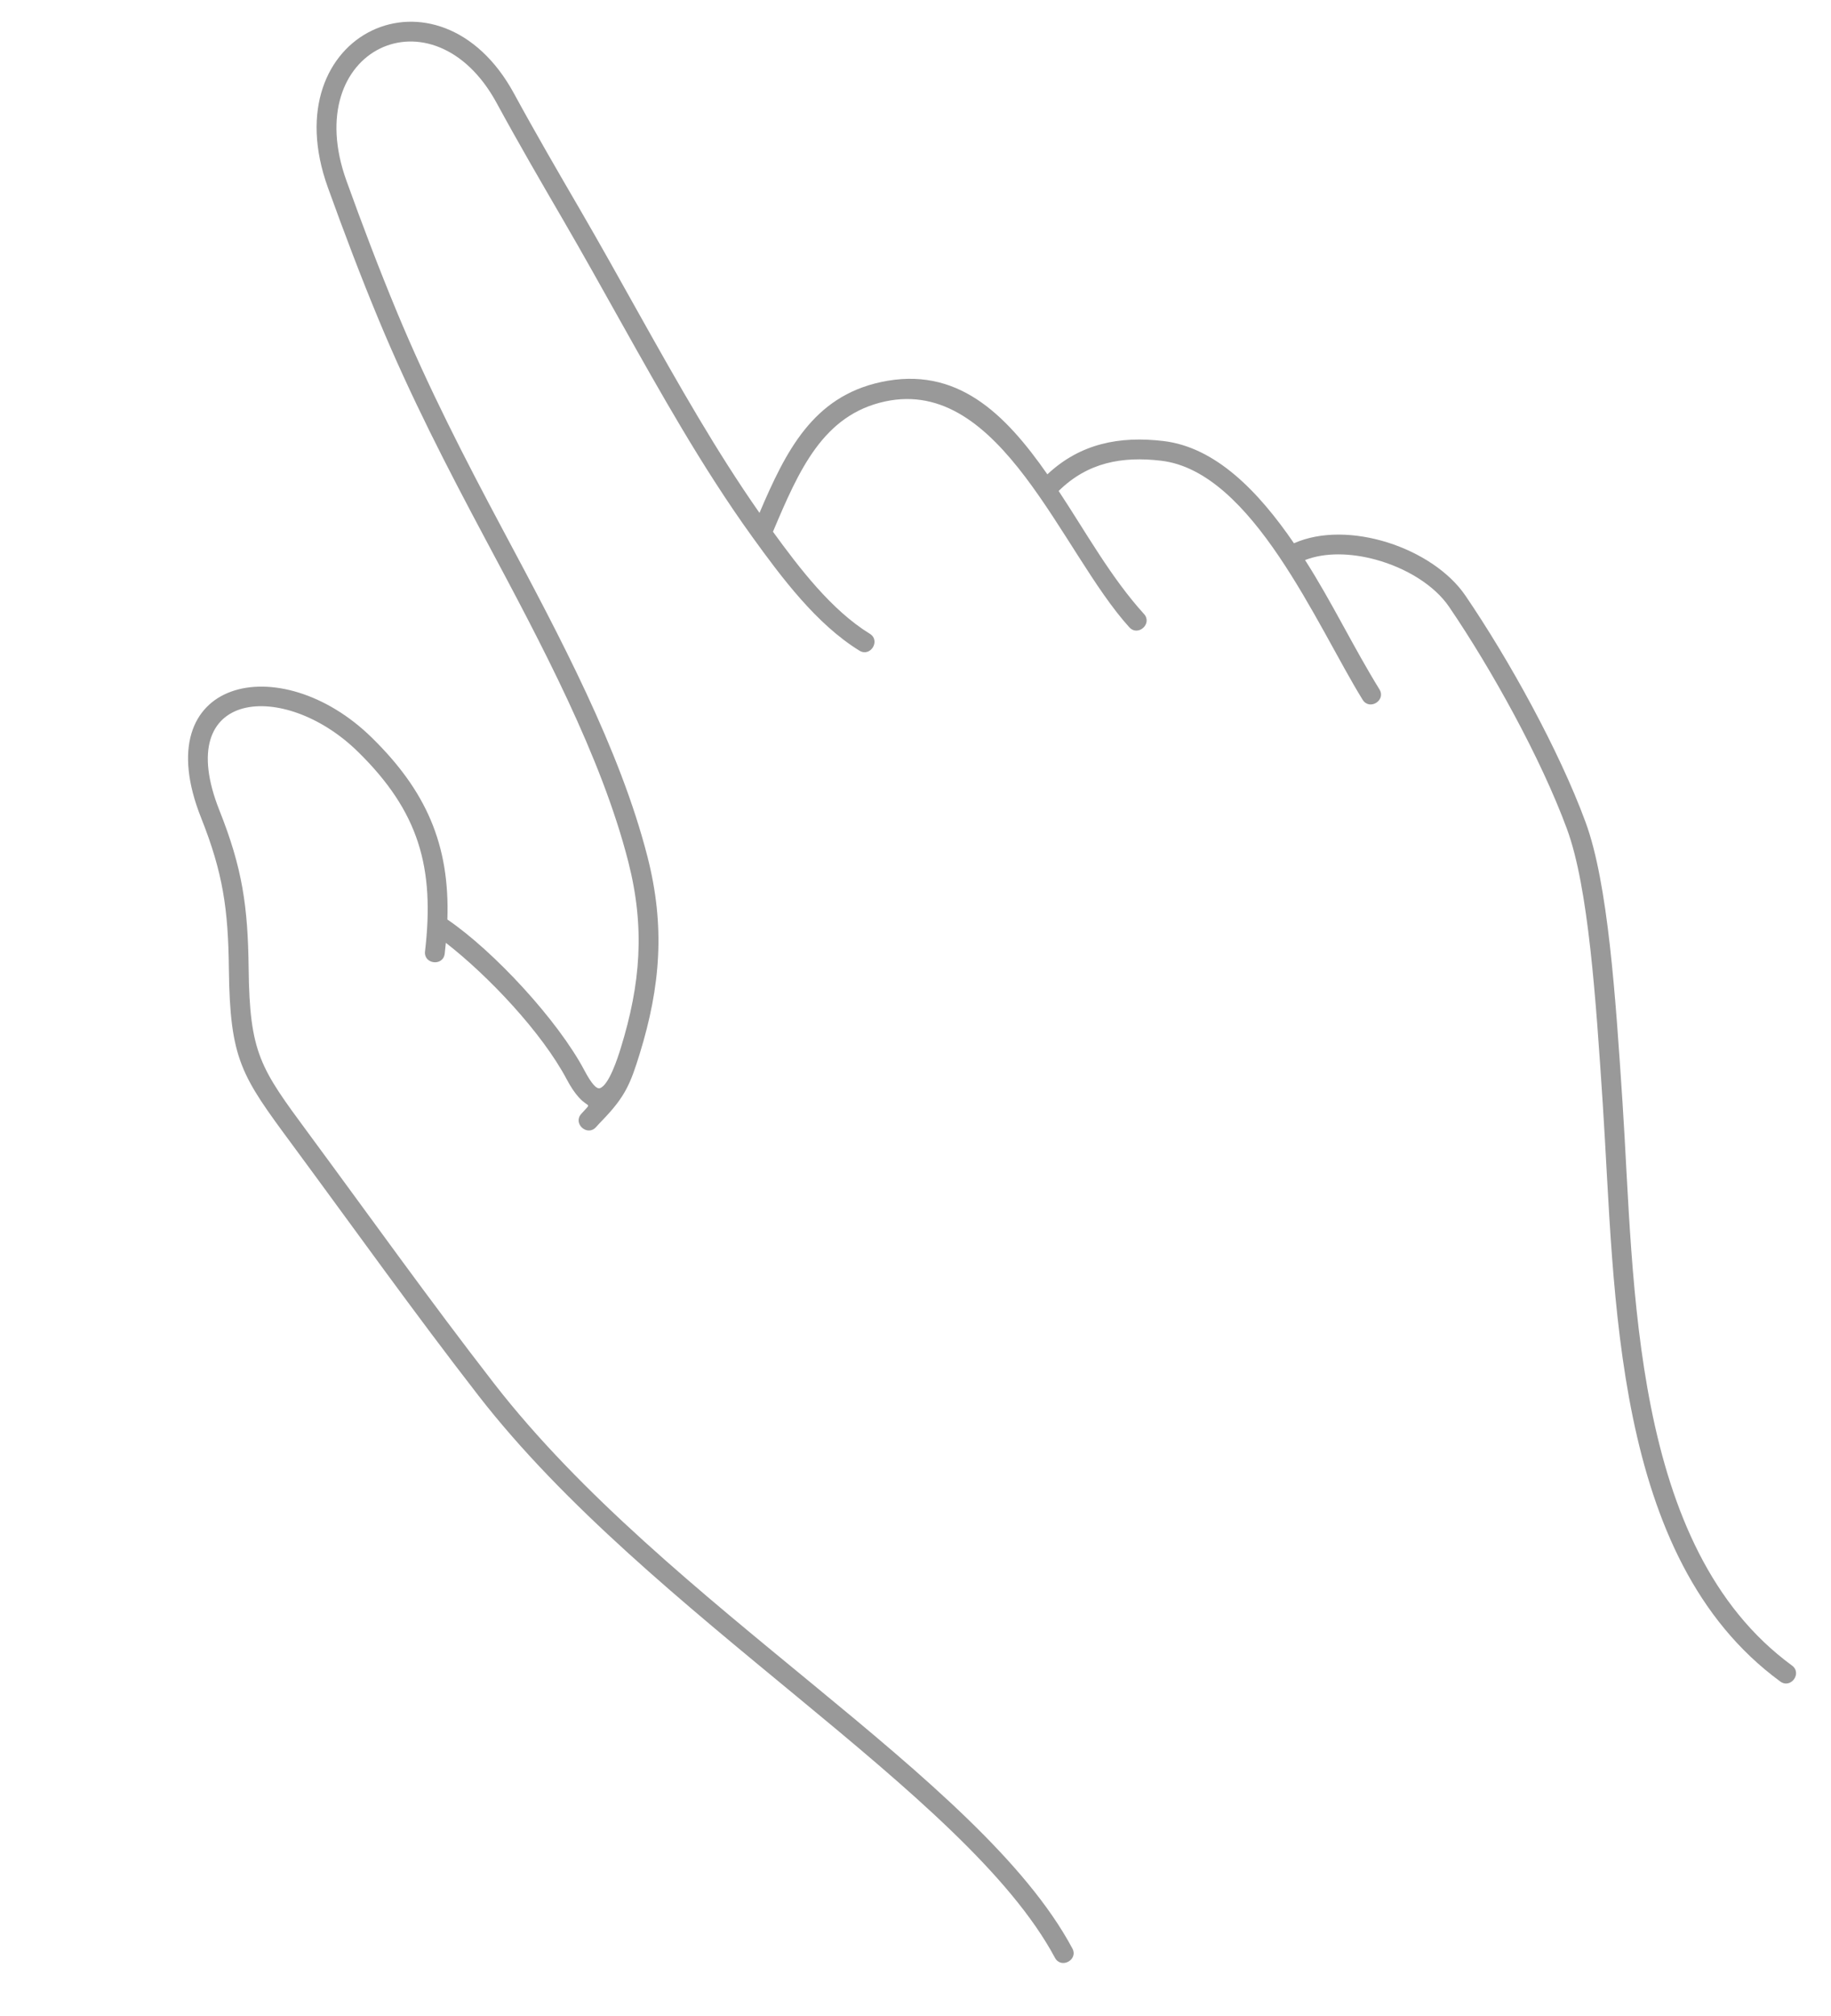 <?xml version="1.0" encoding="utf-8"?>
<svg viewBox="0 0 97661.458 107467.691" style="shape-rendering:geometricPrecision;text-rendering:geometricPrecision;image-rendering:optimizeQuality;" fill-rule="evenodd" clip-rule="evenodd" xmlns="http://www.w3.org/2000/svg">
  <defs>
    <style type="text/css">
   
    .fil0 {fill:black;fill-rule:nonzero}
   
  </style>
  </defs>
  <g>
    <path class="fil0" d="M 57197.9 103865.995 C 57524.18 104477.594 56593.99 104973.527 56267.72 104361.948 C 51527.53 95507.962 34637.69 86146.326 25520.14 74396.158 C 22081.4 69964.471 18907.66 65514.47 15590.31 61021.521 C 12873.48 57341.912 12264.82 56517.526 12207.58 51625.655 C 12170.63 48467.331 11895.94 46532.055 10725.92 43593.955 C 7757.55 36140.114 14943.77 34532.351 19830.15 39319.242 C 22706.87 42137.437 23997.86 45003.778 23862.06 49015.959 C 26340.07 50699.41 29759.55 54394.225 31170.28 57058.635 C 31523.44 57725.658 31807.68 58072.125 32000.13 58006.265 C 32485.05 57840.324 32952.34 56379.847 33107.3 55878.795 C 34170.39 52441.184 34409.19 49449.07 33511.52 45937.201 C 32072.95 40309.209 28892.64 34357.482 25911.59 28778.685 C 23827.92 24879.201 21891.22 21117.166 20189.56 17020.65 C 19239.22 14732.888 18353.98 12395.59 17488.68 9996.711 C 14496.34 1701.099 23426.61 -2343.342 27412.95 4980.477 C 28565.15 7097.37 29743.81 9122.63 30925.99 11153.958 C 33071.15 14839.966 35079.03 18615.077 37257.05 22270.624 C 38265.28 23962.803 39357.46 25696.639 40509.01 27340.122 C 41922.09 24028.913 43364.4 21149.146 46984.07 20367.088 C 51025.56 19493.897 53594.68 22029.106 55864.72 25285.77 C 57619.52 23640.448 59713.12 23234.658 62050.1 23509.547 C 64838.82 23837.57 67120.65 26190.802 69017.4 28959.802 C 71896.39 27681.471 76425.22 29200.98 78163.7 31752.434 C 80476.05 35146.119 83154.75 39985.275 84570.11 43825.727 C 85771.41 47085.351 86168.91 53115.354 86541.63 58769.668 C 87180.55 68462.256 86955.39 82474.284 95579.24 88783.345 C 96139.33 89193.763 95515.11 90045.141 94955 89634.712 C 85947.27 83044.825 86154.73 68960.179 85487.43 58835.789 C 85119.74 53257.672 84727.6 47308.925 83577.93 44189.419 C 82192.05 40428.913 79555.79 35670.873 77291.4 32347.578 C 76500.98 31187.542 74986.9 30270.573 73370.15 29831.364 C 72051.24 29473.07 70681.96 29437.28 69609.13 29854.317 C 71048.05 32103.5 72184.24 34495.811 73576.34 36747.264 C 73940.21 37336.35 73043.12 37890.156 72679.24 37301.06 C 70239.89 33355.849 66812.53 25133.576 61930.22 24559.296 C 59835.97 24312.979 58008.18 24653.948 56465.79 26172.248 C 57912.47 28358.13 59260.12 30797.397 61016.69 32727.735 C 61483.76 33240.823 60702.41 33951.663 60235.35 33438.585 C 56605.6 29449.747 53399.24 20062.488 47207.31 21400.302 C 43902.18 22114.39 42616.73 25055.769 41228.09 28344.634 C 42635.86 30277.771 44337.54 32518.537 46391.76 33782.603 C 46983.75 34146.365 46429.8 35047.348 45837.8 34683.576 C 43549.1 33275.233 41690.82 30786.8 40133.1 28630.539 C 38781.96 26760.244 37510.38 24756.737 36351.69 22812.024 C 34170.68 19151.468 32160.15 15373.488 30012.35 11682.961 C 28838.64 9666.179 27668.41 7655.415 26486.91 5484.688 C 23112.75 -714.435 15934.38 2581.738 18480.86 9641.276 C 19329.97 11995.279 20207.21 14309.453 21165.2 16615.63 C 22853.03 20678.806 24774.82 24414.569 26841.77 28282.732 C 29855.15 33922.031 33069.96 39938.319 34536.78 45676.838 C 35481.48 49372.743 35235.05 52570.255 34116.02 56188.763 C 33631.65 57754.929 33350.58 58449.873 32164.54 59682.438 C 32039.73 59812.15 31918.72 59937.902 31790.81 60081.72 C 31329.16 60600.236 30539.55 59897.634 31001.19 59379.128 C 31583.32 58724.622 31420.16 59099.801 30877.71 58503.147 C 30655.53 58258.76 30441.73 57939.065 30235.98 57550.45 C 28900.68 55028.497 26039.17 52014.22 23780.77 50258.88 C 23762.87 50448.744 23742.53 50640.547 23719.78 50834.47 C 23640.95 51524.865 22590.88 51405.041 22669.72 50714.625 C 23193.33 46250.468 22346.68 43261.704 19090.15 40071.419 C 15168.58 36229.698 9122.8 36719.522 11705.7 43205.47 C 12928.05 46274.951 13223.19 48318.655 13261.78 51617.398 C 13314.97 56163.801 13886.54 56937.941 16437.81 60393.327 C 19751.13 64880.768 22920.67 69325.141 26355.22 73751.429 C 35582.77 85643.355 52267.75 94657.194 57197.9 103865.995 Z" style="fill: rgb(153, 153, 153);"/>
  </g>
</svg>